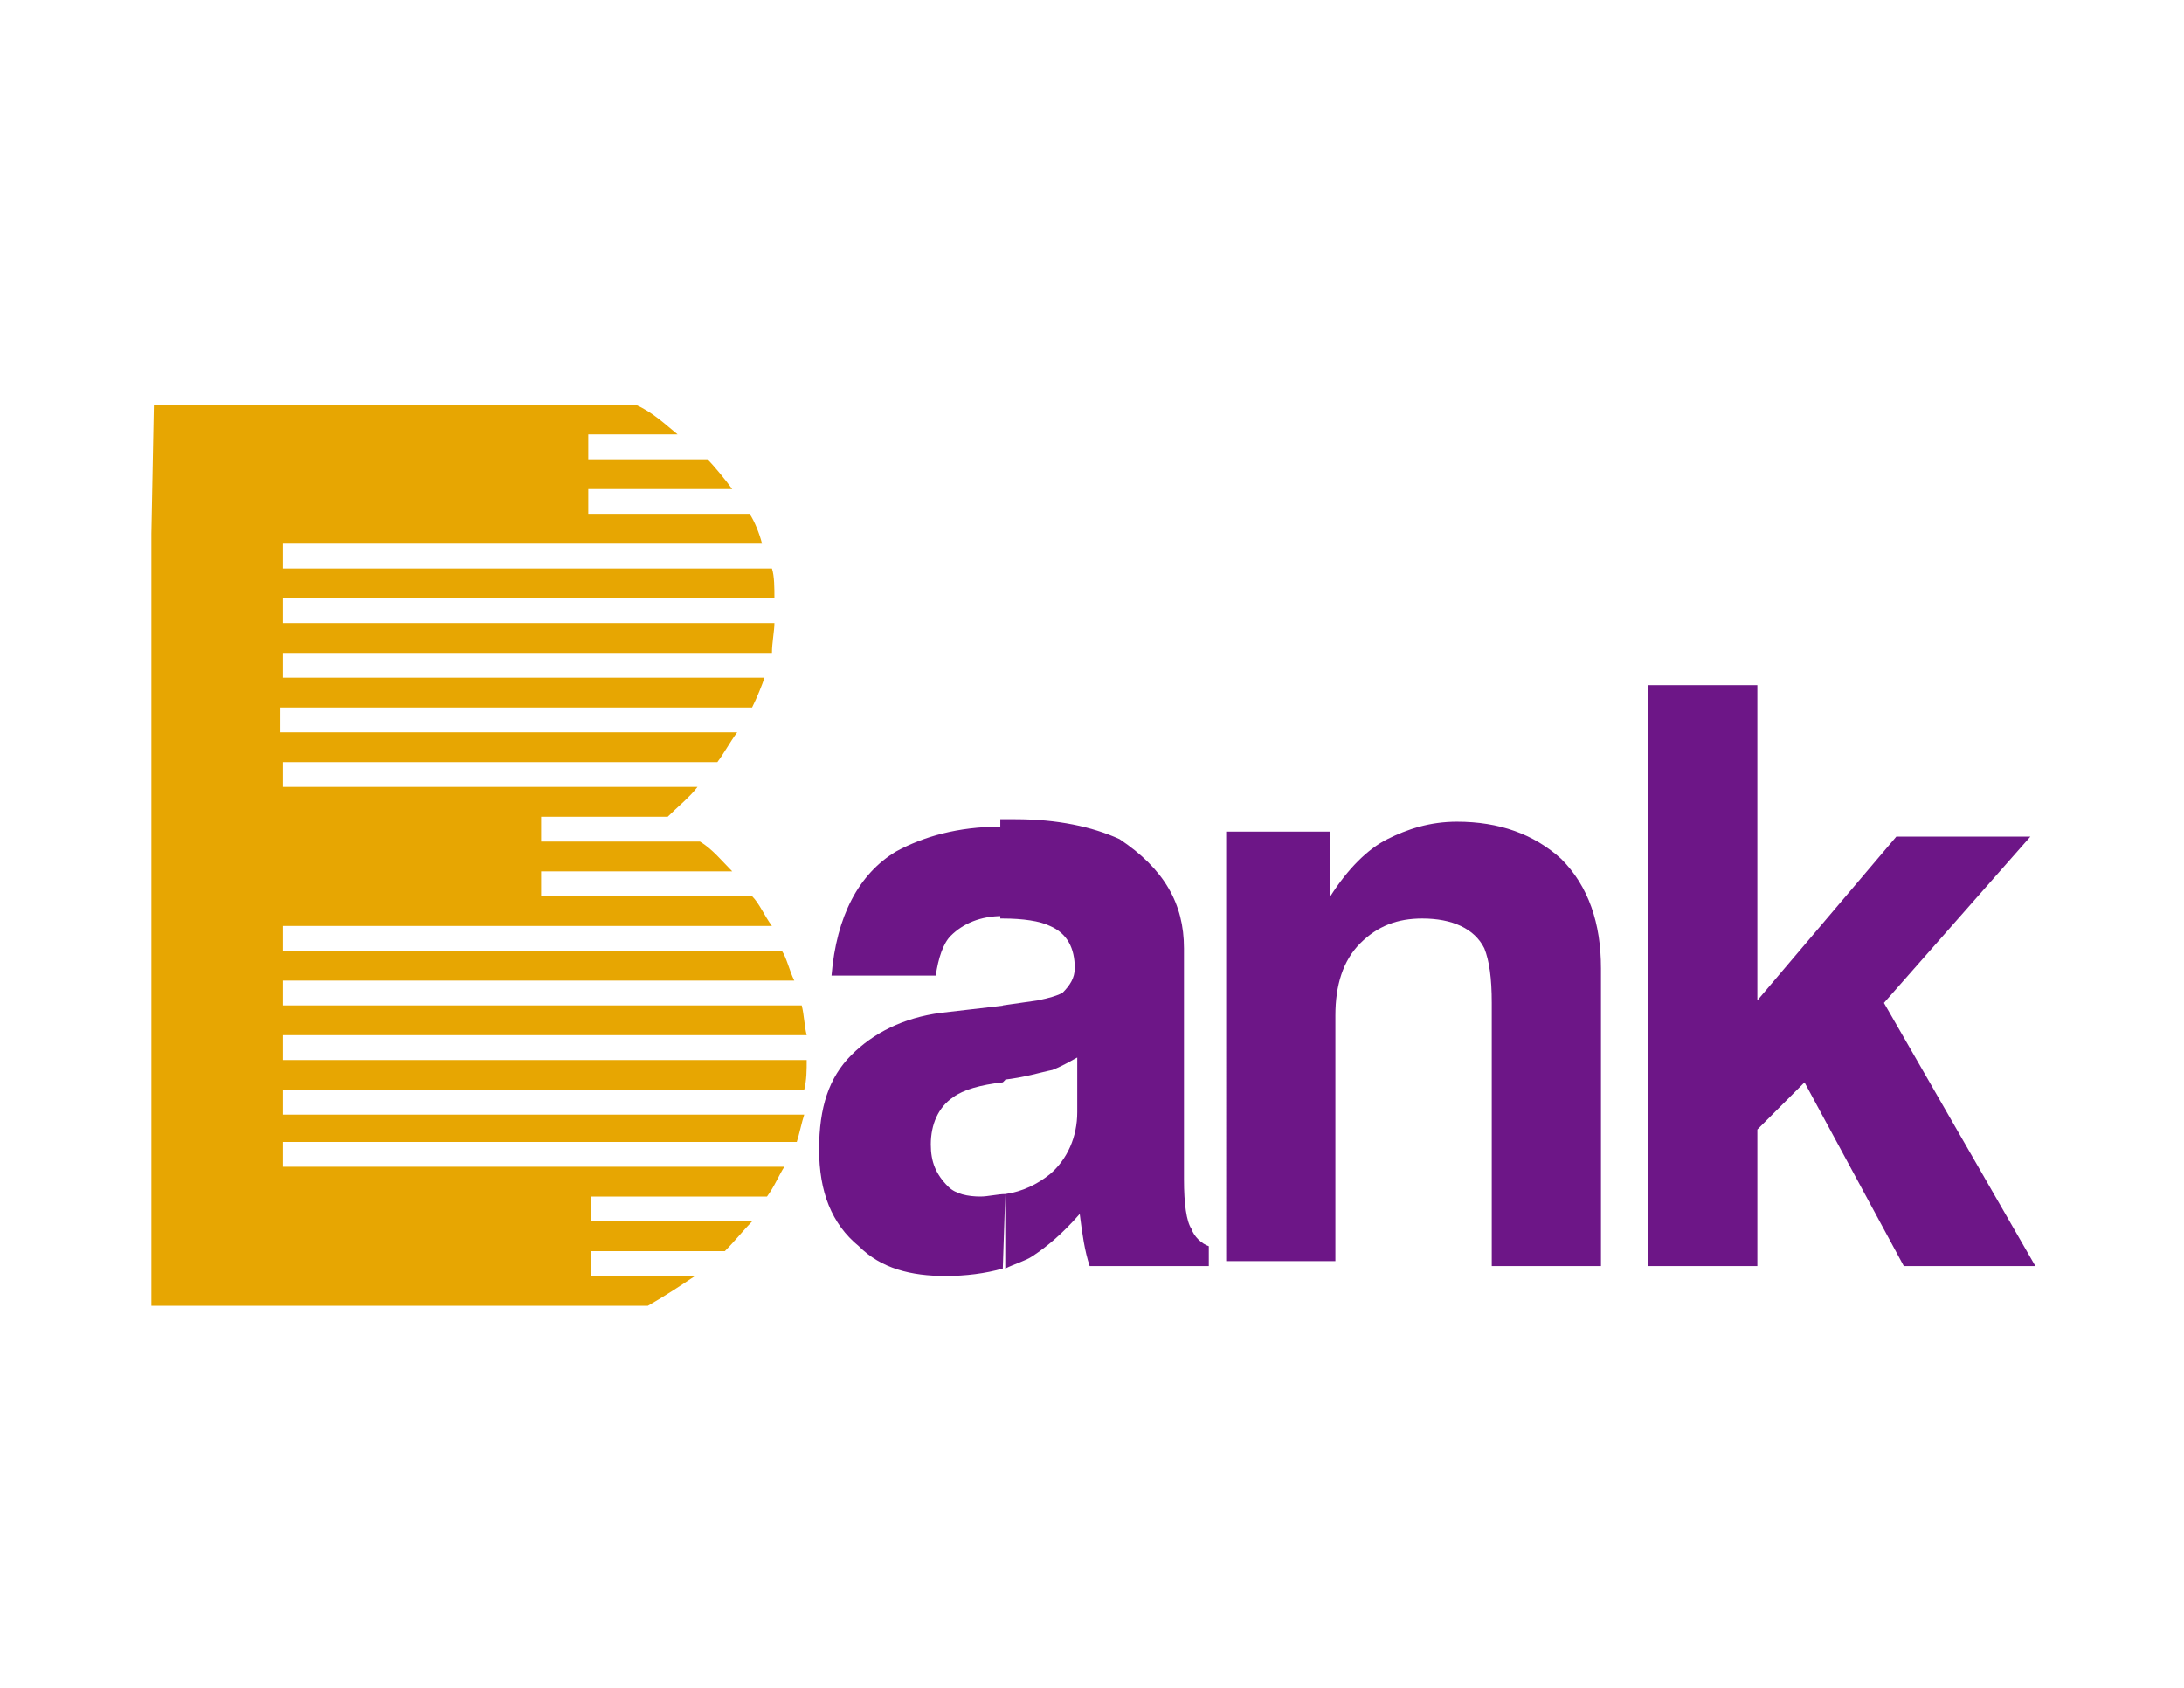 <?xml version="1.0" standalone="no"?><!DOCTYPE svg PUBLIC "-//W3C//DTD SVG 1.1//EN" "http://www.w3.org/Graphics/SVG/1.1/DTD/svg11.dtd"><svg t="1661235031015" class="icon" viewBox="0 0 1325 1024" version="1.1" xmlns="http://www.w3.org/2000/svg" p-id="5325" xmlns:xlink="http://www.w3.org/1999/xlink" width="258.789" height="200"><defs><style type="text/css">@font-face { font-family: feedback-iconfont; src: url("//at.alicdn.com/t/font_1031158_u69w8yhxdu.woff2?t=1630033759944") format("woff2"), url("//at.alicdn.com/t/font_1031158_u69w8yhxdu.woff?t=1630033759944") format("woff"), url("//at.alicdn.com/t/font_1031158_u69w8yhxdu.ttf?t=1630033759944") format("truetype"); }
</style></defs><path d="M93.365 245.459H385.506c10.541 4.518 18.071 12.047 25.6 18.071h-54.212v15.059h72.282c4.518 4.518 10.541 12.047 15.059 18.071h-87.341v15.059h97.882c3.012 4.518 6.024 12.047 7.529 18.071H171.671v15.059h296.659c1.506 4.518 1.506 12.047 1.506 18.071H171.671v15.059h298.165c0 4.518-1.506 12.047-1.506 18.071H171.671v15.059h292.141c-1.506 4.518-4.518 12.047-7.529 18.071h-286.118v15.059h277.082c-4.518 6.024-7.529 12.047-12.047 18.071H171.671v15.059h251.482c-4.518 6.024-12.047 12.047-18.071 18.071h-76.8v15.059h96.376c7.529 4.518 13.553 12.047 19.576 18.071h-115.953v15.059h128c4.518 4.518 7.529 12.047 12.047 18.071H171.671v15.059h302.682c3.012 4.518 4.518 12.047 7.529 18.071H171.671v15.059h314.729c1.506 6.024 1.506 12.047 3.012 18.071H171.671v15.059h317.741c0 6.024 0 12.047-1.506 18.071h-316.235v15.059h316.235c-1.506 4.518-3.012 12.047-4.518 16.565H171.671v15.059h304.188c-3.012 4.518-6.024 12.047-10.541 18.071h-106.918v15.059h97.882c-4.518 4.518-10.541 12.047-16.565 18.071h-81.318v15.059H421.647c-9.035 6.024-18.071 12.047-28.612 18.071H91.859V323.765l1.506-78.306z" fill="#E7A602" p-id="5326"></path><path d="M718.306 575.247v140.047c0 15.059 1.506 25.6 4.518 30.118 1.506 4.518 6.024 9.035 10.541 10.541v12.047h-72.282c-3.012-9.035-4.518-19.576-6.024-31.624-10.541 12.047-19.576 19.576-28.612 25.6-4.518 3.012-10.541 4.518-16.565 7.529v-45.176c10.541-1.506 19.576-6.024 27.106-12.047 10.541-9.035 16.565-22.588 16.565-37.647v-33.129c-3.012 1.506-7.529 4.518-15.059 7.529-7.529 1.506-16.565 4.518-30.118 6.024v-45.176l21.082-3.012c7.529-1.506 12.047-3.012 15.059-4.518 4.518-4.518 7.529-9.035 7.529-15.059 0-12.047-4.518-21.082-15.059-25.6-6.024-3.012-16.565-4.518-28.612-4.518h-1.506v-60.235h9.035c25.6 0 46.682 4.518 63.247 12.047 27.106 18.071 39.153 39.153 39.153 66.259z m-109.929 194.259c-10.541 3.012-22.588 4.518-34.635 4.518-21.082 0-39.153-4.518-52.706-18.071-16.565-13.553-24.094-33.129-24.094-58.729s6.024-43.671 19.576-57.224c13.553-13.553 31.624-22.588 54.212-25.6l39.153-4.518v45.176l-1.506 1.506c-13.553 1.506-24.094 4.518-30.118 9.035-9.035 6.024-13.553 16.565-13.553 28.612 0 10.541 3.012 18.071 10.541 25.6 4.518 4.518 12.047 6.024 19.576 6.024 4.518 0 10.541-1.506 15.059-1.506l-1.506 45.176z m0-213.835c-13.553 0-24.094 4.518-31.624 12.047-4.518 4.518-7.529 13.553-9.035 24.094h-63.247c3.012-36.141 16.565-61.741 39.153-75.294 16.565-9.035 37.647-15.059 63.247-15.059l1.506 54.212zM971.294 587.294v180.706h-66.259V608.376c0-15.059-1.506-25.6-4.518-33.129-6.024-12.047-19.576-18.071-37.647-18.071-15.059 0-27.106 4.518-37.647 15.059s-15.059 25.6-15.059 43.671v149.082h-66.259V504.471h63.247v39.153c10.541-16.565 22.588-28.612 34.635-34.635 12.047-6.024 25.6-10.541 42.165-10.541 25.6 0 46.682 7.529 63.247 22.588 16.565 16.565 24.094 39.153 24.094 66.259zM1066.165 685.176V768h-66.259V415.624h66.259v191.247l84.329-99.388h81.318l-88.847 100.894L1234.824 768h-79.812l-60.235-111.435z" fill="#6D1687" p-id="5327"></path></svg>